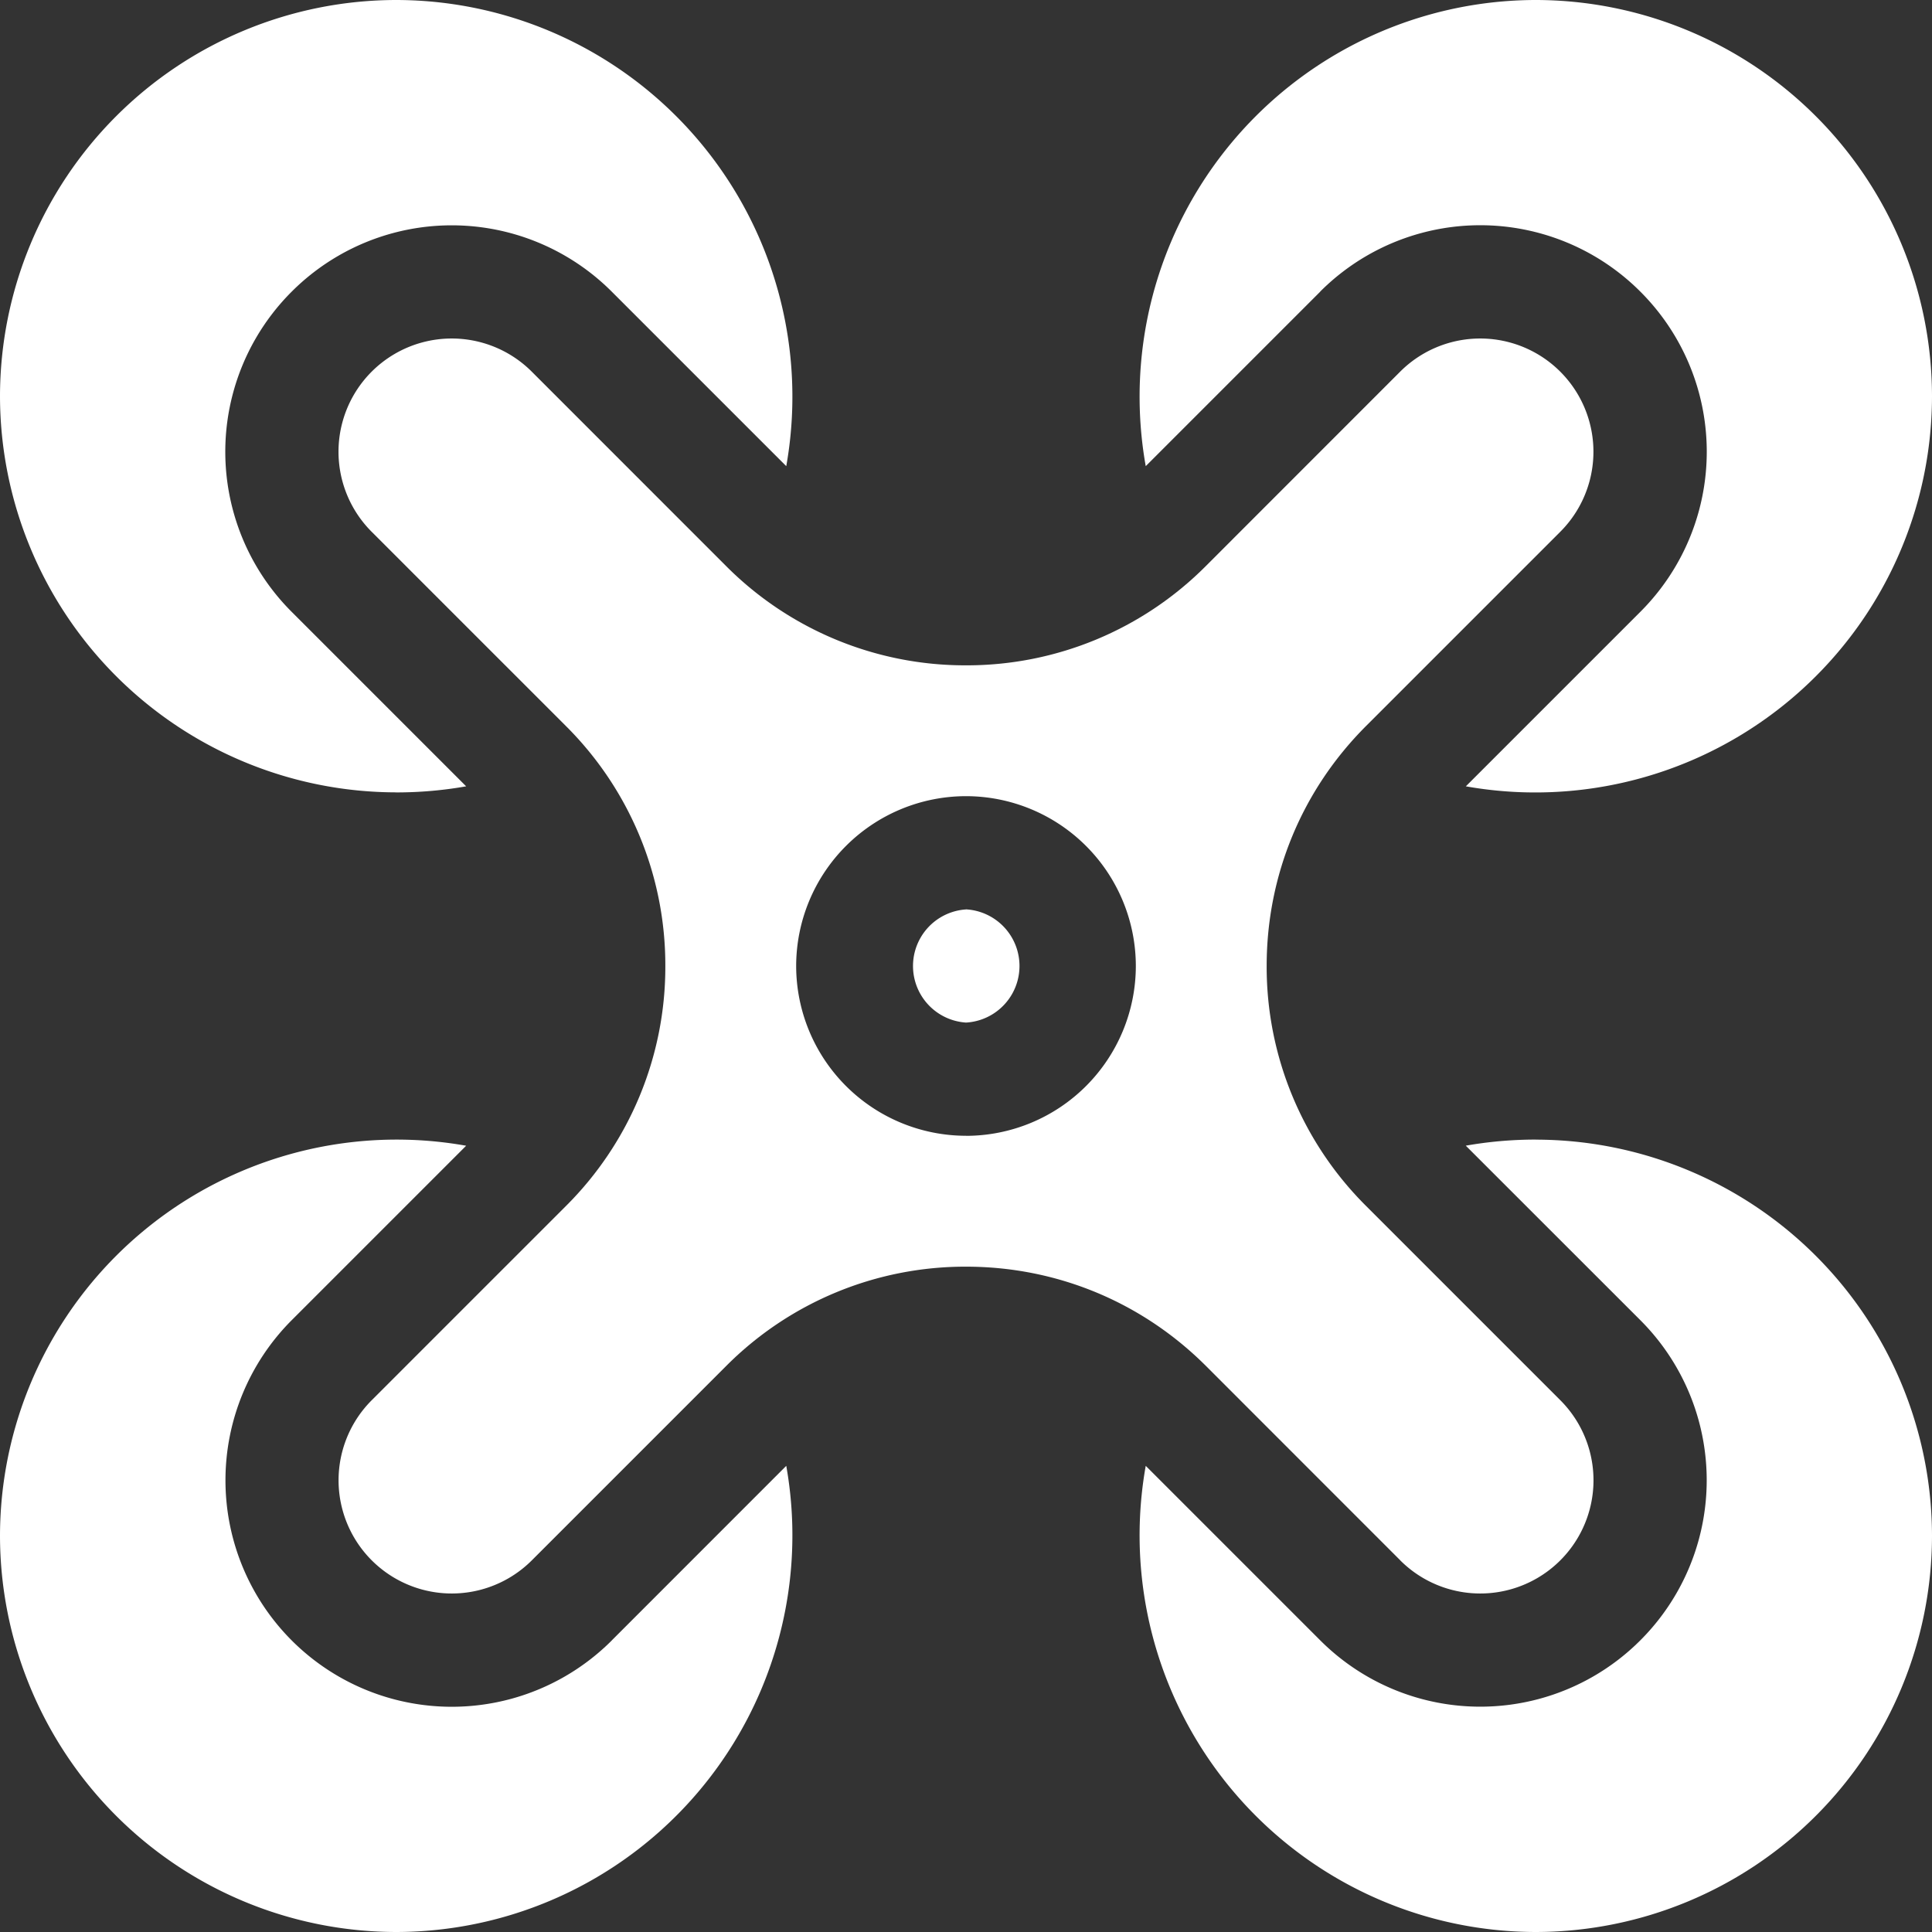 <svg width="32" height="32" fill="none" xmlns="http://www.w3.org/2000/svg"><rect width="100%" height="100%" fill="#333333" stroke="none"/><g clip-path="url(#clip0_318_32)" fill="#fff"><path d="M16 15.063a.939.939 0 000 1.874.939.939 0 000-1.875z"/><path d="M23.192 25.844a1.875 1.875 0 102.652-2.652l-3.215-3.215A5.588 5.588 0 0120.98 16c0-1.502.585-2.915 1.648-3.977l3.215-3.215a1.874 1.874 0 10-2.652-2.652l-3.214 3.215A5.588 5.588 0 0116 11.02a5.588 5.588 0 01-3.977-1.648L8.808 6.156a1.875 1.875 0 10-2.652 2.652l3.215 3.215A5.588 5.588 0 0111.02 16a5.588 5.588 0 01-1.648 3.977l-3.215 3.215a1.875 1.875 0 102.652 2.652l3.215-3.215A5.588 5.588 0 0116 20.98c1.503 0 2.915.585 3.978 1.648l3.214 3.215zM16 18.812A2.816 2.816 0 0113.187 16 2.816 2.816 0 0116 13.187 2.816 2.816 0 0118.813 16 2.816 2.816 0 0116 18.813z"/><path d="M21.866 4.83a3.747 3.747 0 015.303 0 3.746 3.746 0 010 5.304l-2.89 2.89A6.57 6.57 0 0032 6.563 6.57 6.57 0 0025.439 0a6.57 6.57 0 00-6.462 7.721l2.89-2.89zm3.572 14.045c-.393 0-.78.034-1.16.101l2.891 2.89a3.747 3.747 0 010 5.303 3.747 3.747 0 01-5.302 0l-2.89-2.89A6.57 6.57 0 0025.437 32 6.57 6.57 0 0032 25.439a6.57 6.57 0 00-6.563-6.563zm-18.875-5.75c.392 0 .78-.034 1.158-.101l-2.89-2.89a3.747 3.747 0 010-5.303 3.747 3.747 0 015.302 0l2.89 2.89A6.57 6.57 0 006.563 0 6.57 6.57 0 000 6.561a6.57 6.57 0 006.563 6.563zm3.571 14.045a3.747 3.747 0 01-5.303 0 3.754 3.754 0 010-5.303l2.89-2.89A6.57 6.57 0 000 25.437 6.57 6.57 0 006.563 32a6.57 6.57 0 006.46-7.721l-2.889 2.89z"/></g><defs><clipPath id="clip0_318_32"><path fill="#fff" d="M0 0h32v32H0z"/></clipPath></defs></svg>